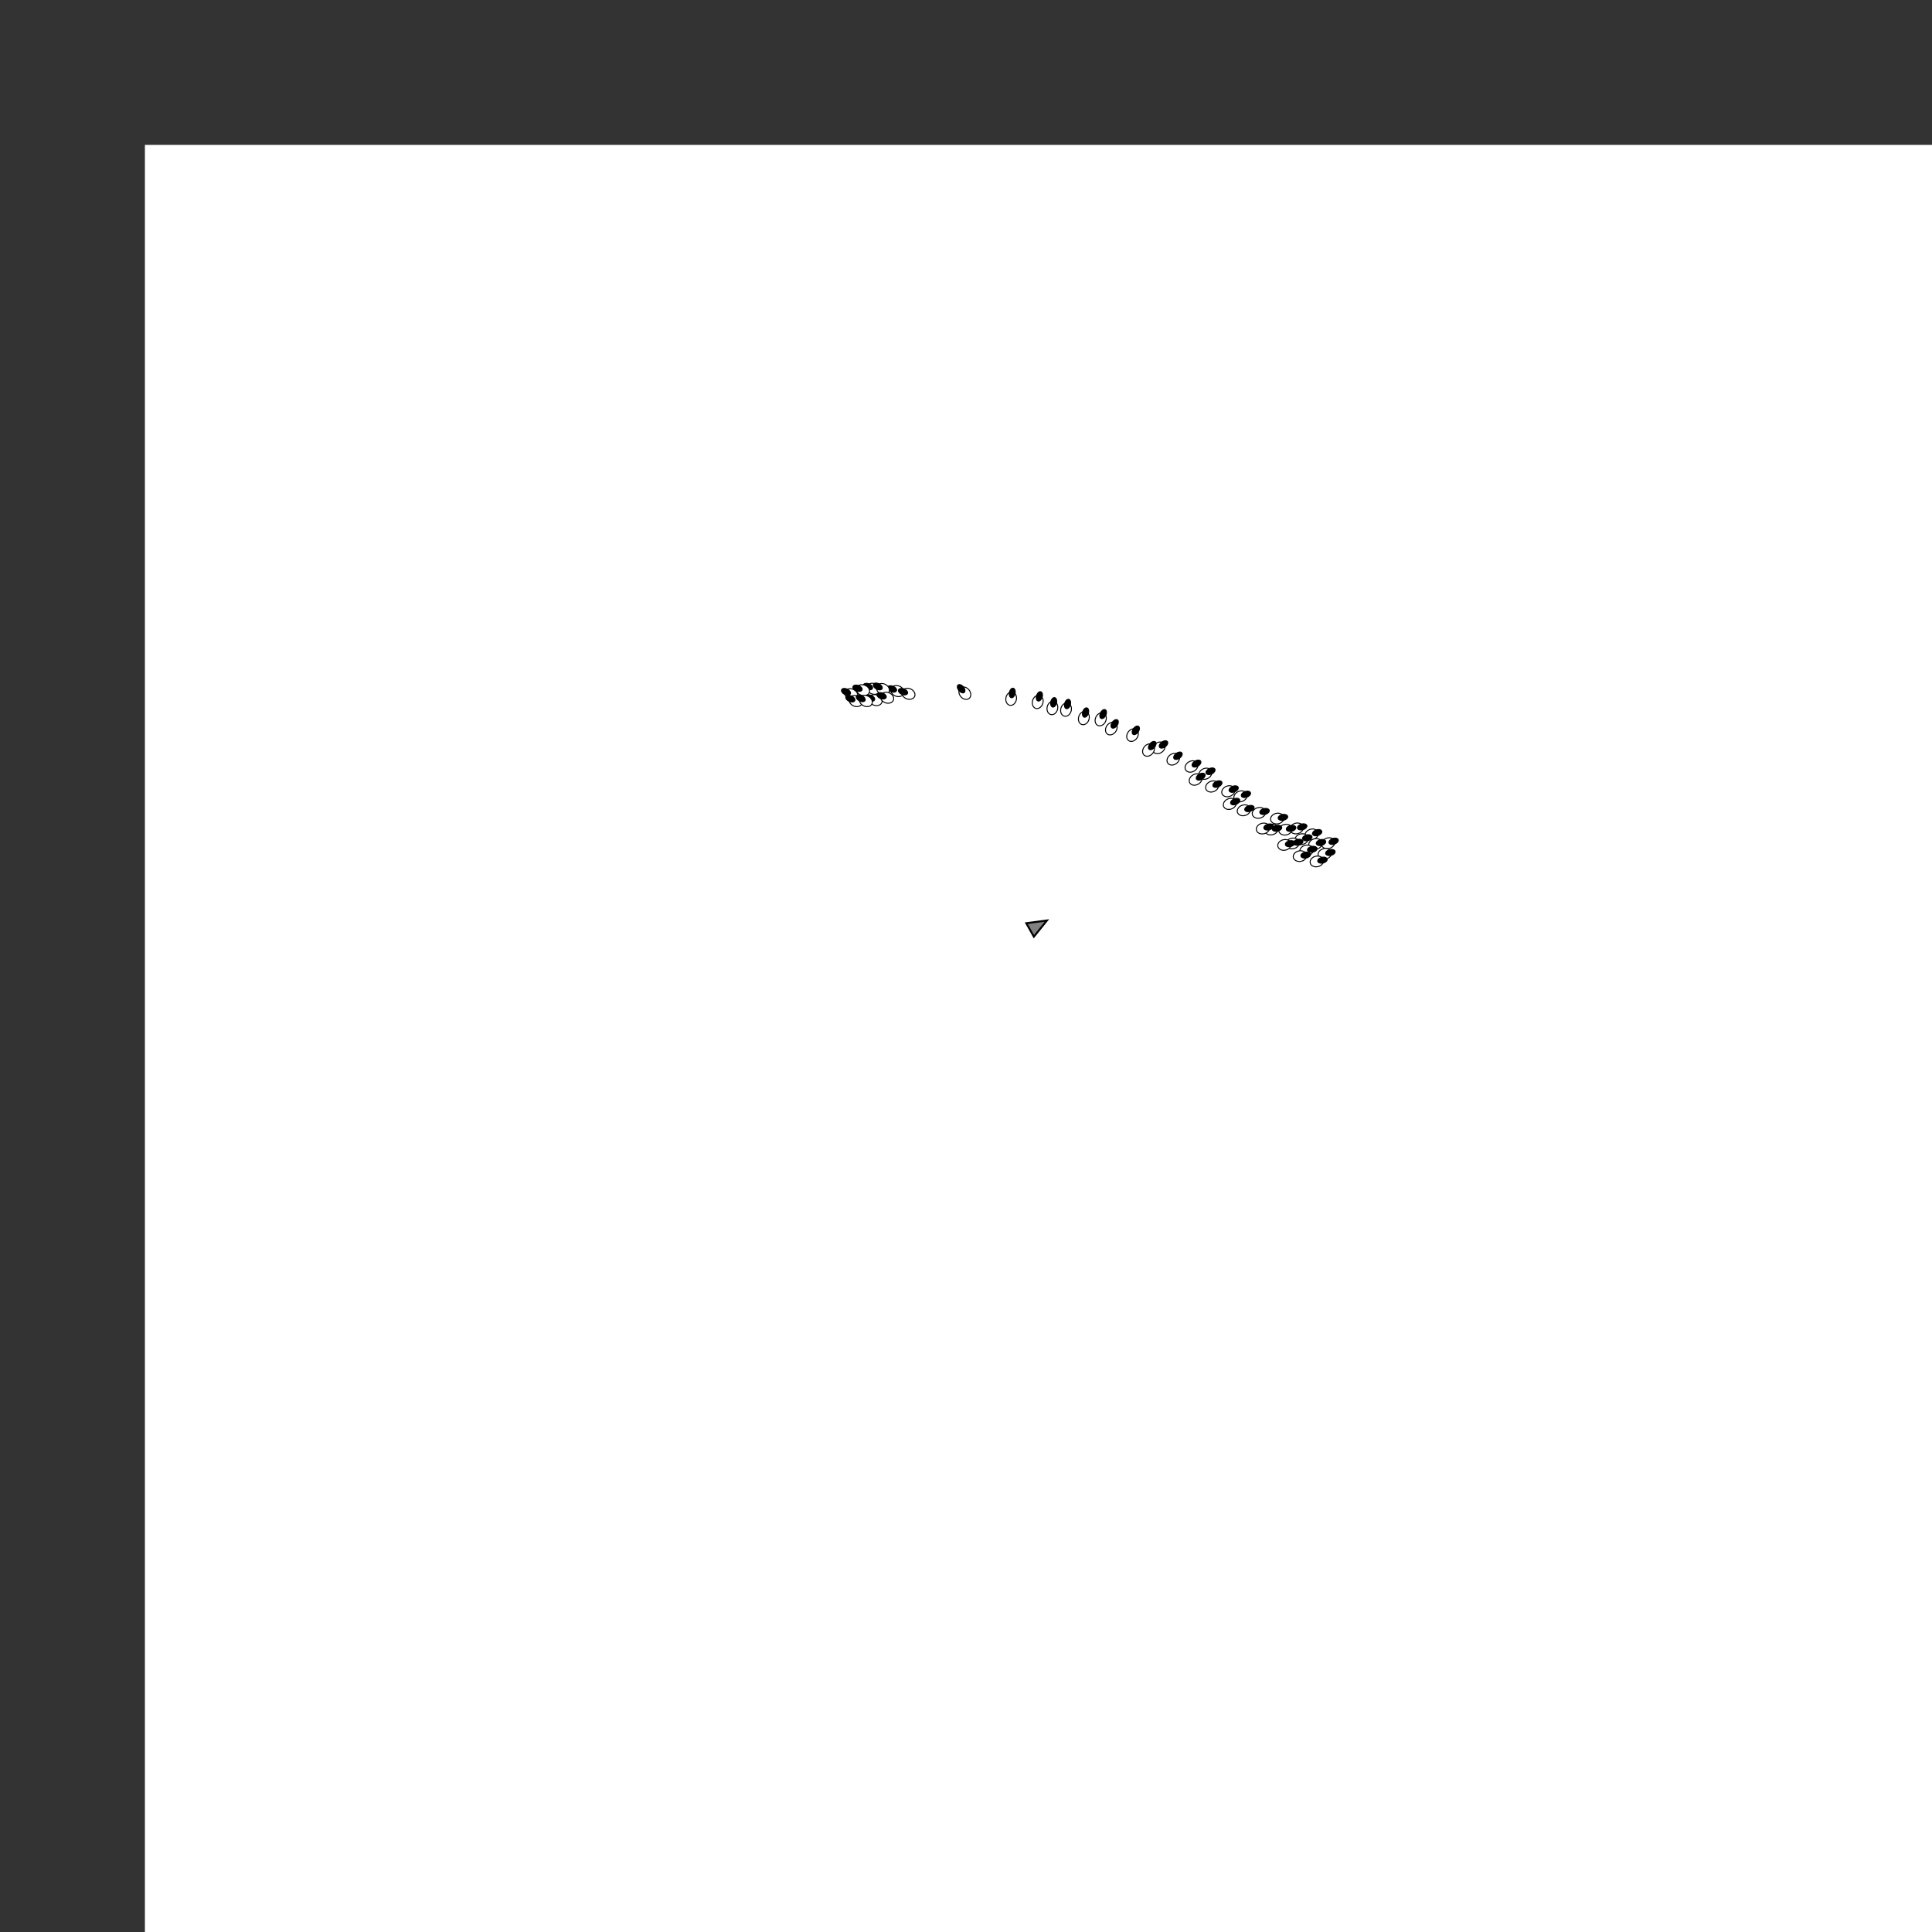 <svg xmlns="http://www.w3.org/2000/svg" width="2000.0" height="2000.0"><rect width="100%" height="100%" fill="#333333" stroke="none"/><rect stroke="transparent" x="150.0" y="150.0" width="2000.0" height="2000.0" fill="white"/><ellipse stroke="black" stroke-width="1" transform="rotate(-64.433 881.191 718.725)" cx="881.191" cy="718.725" rx="5.5" ry="7" fill="white"/> <ellipse stroke="black" stroke-width="1" transform="rotate(-64.433 881.191 718.725)" cx="881.191" cy="712.725" rx="3" ry="5" fill="black"/><ellipse stroke="black" stroke-width="1" transform="rotate(-67.594 904.083 713.032)" cx="904.083" cy="713.032" rx="5.5" ry="7" fill="white"/> <ellipse stroke="black" stroke-width="1" transform="rotate(-67.594 904.083 713.032)" cx="904.083" cy="707.032" rx="3" ry="5" fill="black"/><ellipse stroke="black" stroke-width="1" transform="rotate(-68.65 928.968 715.408)" cx="928.968" cy="715.408" rx="5.5" ry="7" fill="white"/> <ellipse stroke="black" stroke-width="1" transform="rotate(-68.65 928.968 715.408)" cx="928.968" cy="709.408" rx="3" ry="5" fill="black"/><ellipse stroke="black" stroke-width="1" transform="rotate(-343.256 1074.238 726.623)" cx="1074.238" cy="726.623" rx="5.5" ry="7" fill="white"/> <ellipse stroke="black" stroke-width="1" transform="rotate(-343.256 1074.238 726.623)" cx="1074.238" cy="720.623" rx="3" ry="5" fill="black"/><ellipse stroke="black" stroke-width="1" transform="rotate(-335.005 1139.44 744.638)" cx="1139.44" cy="744.638" rx="5.5" ry="7" fill="white"/> <ellipse stroke="black" stroke-width="1" transform="rotate(-335.005 1139.44 744.638)" cx="1139.44" cy="738.638" rx="3" ry="5" fill="black"/><ellipse stroke="black" stroke-width="1" transform="rotate(-305.762 1199.581 774.159)" cx="1199.581" cy="774.159" rx="5.5" ry="7" fill="white"/> <ellipse stroke="black" stroke-width="1" transform="rotate(-305.762 1199.581 774.159)" cx="1199.581" cy="768.159" rx="3" ry="5" fill="black"/><ellipse stroke="black" stroke-width="1" transform="rotate(-295.369 1247.717 800.982)" cx="1247.717" cy="800.982" rx="5.5" ry="7" fill="white"/> <ellipse stroke="black" stroke-width="1" transform="rotate(-295.369 1247.717 800.982)" cx="1247.717" cy="794.982" rx="3" ry="5" fill="black"/><ellipse stroke="black" stroke-width="1" transform="rotate(-290.401 1284.173 824.413)" cx="1284.173" cy="824.413" rx="5.5" ry="7" fill="white"/> <ellipse stroke="black" stroke-width="1" transform="rotate(-290.401 1284.173 824.413)" cx="1284.173" cy="818.413" rx="3" ry="5" fill="black"/><ellipse stroke="black" stroke-width="1" transform="rotate(-281.653 1322.223 847.365)" cx="1322.223" cy="847.365" rx="5.5" ry="7" fill="white"/> <ellipse stroke="black" stroke-width="1" transform="rotate(-281.653 1322.223 847.365)" cx="1322.223" cy="841.365" rx="3" ry="5" fill="black"/><ellipse stroke="black" stroke-width="1" transform="rotate(-285.625 1342.251 857.592)" cx="1342.251" cy="857.592" rx="5.5" ry="7" fill="white"/> <ellipse stroke="black" stroke-width="1" transform="rotate(-285.625 1342.251 857.592)" cx="1342.251" cy="851.592" rx="3" ry="5" fill="black"/><ellipse stroke="black" stroke-width="1" transform="rotate(-287.714 1357.805 863.813)" cx="1357.805" cy="863.813" rx="5.5" ry="7" fill="white"/> <ellipse stroke="black" stroke-width="1" transform="rotate(-287.714 1357.805 863.813)" cx="1357.805" cy="857.813" rx="3" ry="5" fill="black"/><ellipse stroke="black" stroke-width="1" transform="rotate(-289.373 1374.912 872.912)" cx="1374.912" cy="872.912" rx="5.5" ry="7" fill="white"/> <ellipse stroke="black" stroke-width="1" transform="rotate(-289.373 1374.912 872.912)" cx="1374.912" cy="866.912" rx="3" ry="5" fill="black"/><ellipse stroke="black" stroke-width="1" transform="rotate(-70.191 893.326 714.515)" cx="893.326" cy="714.515" rx="5.5" ry="7" fill="white"/> <ellipse stroke="black" stroke-width="1" transform="rotate(-70.191 893.326 714.515)" cx="893.326" cy="708.515" rx="3" ry="5" fill="black"/><ellipse stroke="black" stroke-width="1" transform="rotate(-62.46 914.026 713.397)" cx="914.026" cy="713.397" rx="5.5" ry="7" fill="white"/> <ellipse stroke="black" stroke-width="1" transform="rotate(-62.46 914.026 713.397)" cx="914.026" cy="707.397" rx="3" ry="5" fill="black"/><ellipse stroke="black" stroke-width="1" transform="rotate(-39.654 998.801 717.583)" cx="998.801" cy="717.583" rx="5.5" ry="7" fill="white"/> <ellipse stroke="black" stroke-width="1" transform="rotate(-39.654 998.801 717.583)" cx="998.801" cy="711.583" rx="3" ry="5" fill="black"/><ellipse stroke="black" stroke-width="1" transform="rotate(-344.802 1103.556 734.591)" cx="1103.556" cy="734.591" rx="5.5" ry="7" fill="white"/> <ellipse stroke="black" stroke-width="1" transform="rotate(-344.802 1103.556 734.591)" cx="1103.556" cy="728.591" rx="3" ry="5" fill="black"/><ellipse stroke="black" stroke-width="1" transform="rotate(-325.486 1172.394 760.964)" cx="1172.394" cy="760.964" rx="5.5" ry="7" fill="white"/> <ellipse stroke="black" stroke-width="1" transform="rotate(-325.486 1172.394 760.964)" cx="1172.394" cy="754.964" rx="3" ry="5" fill="black"/><ellipse stroke="black" stroke-width="1" transform="rotate(-299.993 1233.396 793.459)" cx="1233.396" cy="793.459" rx="5.5" ry="7" fill="white"/> <ellipse stroke="black" stroke-width="1" transform="rotate(-299.993 1233.396 793.459)" cx="1233.396" cy="787.459" rx="3" ry="5" fill="black"/><ellipse stroke="black" stroke-width="1" transform="rotate(-292.106 1271.545 819.101)" cx="1271.545" cy="819.101" rx="5.5" ry="7" fill="white"/> <ellipse stroke="black" stroke-width="1" transform="rotate(-292.106 1271.545 819.101)" cx="1271.545" cy="813.101" rx="3" ry="5" fill="black"/><ellipse stroke="black" stroke-width="1" transform="rotate(-284.161 1303.226 841.506)" cx="1303.226" cy="841.506" rx="5.5" ry="7" fill="white"/> <ellipse stroke="black" stroke-width="1" transform="rotate(-284.161 1303.226 841.506)" cx="1303.226" cy="835.506" rx="3" ry="5" fill="black"/><ellipse stroke="black" stroke-width="1" transform="rotate(-282.842 1330.68 858.889)" cx="1330.68" cy="858.889" rx="5.5" ry="7" fill="white"/> <ellipse stroke="black" stroke-width="1" transform="rotate(-282.842 1330.68 858.889)" cx="1330.68" cy="852.889" rx="3" ry="5" fill="black"/><ellipse stroke="black" stroke-width="1" transform="rotate(-283.661 1347.432 868.683)" cx="1347.432" cy="868.683" rx="5.5" ry="7" fill="white"/> <ellipse stroke="black" stroke-width="1" transform="rotate(-283.661 1347.432 868.683)" cx="1347.432" cy="862.683" rx="3" ry="5" fill="black"/><ellipse stroke="black" stroke-width="1" transform="rotate(-285.144 1361.701 873.751)" cx="1361.701" cy="873.751" rx="5.5" ry="7" fill="white"/> <ellipse stroke="black" stroke-width="1" transform="rotate(-285.144 1361.701 873.751)" cx="1361.701" cy="867.751" rx="3" ry="5" fill="black"/><ellipse stroke="black" stroke-width="1" transform="rotate(-65.909 885.79 725.722)" cx="885.79" cy="725.722" rx="5.5" ry="7" fill="white"/> <ellipse stroke="black" stroke-width="1" transform="rotate(-65.909 885.79 725.722)" cx="885.79" cy="719.722" rx="3" ry="5" fill="black"/><ellipse stroke="black" stroke-width="1" transform="rotate(-69.163 906.323 724.757)" cx="906.323" cy="724.757" rx="5.5" ry="7" fill="white"/> <ellipse stroke="black" stroke-width="1" transform="rotate(-69.163 906.323 724.757)" cx="906.323" cy="718.757" rx="3" ry="5" fill="black"/><ellipse stroke="black" stroke-width="1" transform="rotate(-68.48 940.387 718.212)" cx="940.387" cy="718.212" rx="5.5" ry="7" fill="white"/> <ellipse stroke="black" stroke-width="1" transform="rotate(-68.48 940.387 718.212)" cx="940.387" cy="712.212" rx="3" ry="5" fill="black"/><ellipse stroke="black" stroke-width="1" transform="rotate(-347.276 1089.435 732.912)" cx="1089.435" cy="732.912" rx="5.5" ry="7" fill="white"/> <ellipse stroke="black" stroke-width="1" transform="rotate(-347.276 1089.435 732.912)" cx="1089.435" cy="726.912" rx="3" ry="5" fill="black"/><ellipse stroke="black" stroke-width="1" transform="rotate(-324.572 1150.441 754.247)" cx="1150.441" cy="754.247" rx="5.5" ry="7" fill="white"/> <ellipse stroke="black" stroke-width="1" transform="rotate(-324.572 1150.441 754.247)" cx="1150.441" cy="748.247" rx="3" ry="5" fill="black"/><ellipse stroke="black" stroke-width="1" transform="rotate(-306.413 1214.576 785.918)" cx="1214.576" cy="785.918" rx="5.5" ry="7" fill="white"/> <ellipse stroke="black" stroke-width="1" transform="rotate(-306.413 1214.576 785.918)" cx="1214.576" cy="779.918" rx="3" ry="5" fill="black"/><ellipse stroke="black" stroke-width="1" transform="rotate(-294.332 1254.812 814.169)" cx="1254.812" cy="814.169" rx="5.5" ry="7" fill="white"/> <ellipse stroke="black" stroke-width="1" transform="rotate(-294.332 1254.812 814.169)" cx="1254.812" cy="808.169" rx="3" ry="5" fill="black"/><ellipse stroke="black" stroke-width="1" transform="rotate(-287.737 1287.672 838.812)" cx="1287.672" cy="838.812" rx="5.5" ry="7" fill="white"/> <ellipse stroke="black" stroke-width="1" transform="rotate(-287.737 1287.672 838.812)" cx="1287.672" cy="832.812" rx="3" ry="5" fill="black"/><ellipse stroke="black" stroke-width="1" transform="rotate(-282.587 1316.098 858.735)" cx="1316.098" cy="858.735" rx="5.5" ry="7" fill="white"/> <ellipse stroke="black" stroke-width="1" transform="rotate(-282.587 1316.098 858.735)" cx="1316.098" cy="852.735" rx="3" ry="5" fill="black"/><ellipse stroke="black" stroke-width="1" transform="rotate(-281.981 1338.025 873.148)" cx="1338.025" cy="873.148" rx="5.5" ry="7" fill="white"/> <ellipse stroke="black" stroke-width="1" transform="rotate(-281.981 1338.025 873.148)" cx="1338.025" cy="867.148" rx="3" ry="5" fill="black"/><ellipse stroke="black" stroke-width="1" transform="rotate(-281.382 1352.569 880.364)" cx="1352.569" cy="880.364" rx="5.5" ry="7" fill="white"/> <ellipse stroke="black" stroke-width="1" transform="rotate(-281.382 1352.569 880.364)" cx="1352.569" cy="874.364" rx="3" ry="5" fill="black"/><ellipse stroke="black" stroke-width="1" transform="rotate(-283.359 1371.367 883.907)" cx="1371.367" cy="883.907" rx="5.5" ry="7" fill="white"/> <ellipse stroke="black" stroke-width="1" transform="rotate(-283.359 1371.367 883.907)" cx="1371.367" cy="877.907" rx="3" ry="5" fill="black"/><ellipse stroke="black" stroke-width="1" transform="rotate(-62.216 896.315 725.667)" cx="896.315" cy="725.667" rx="5.5" ry="7" fill="white"/> <ellipse stroke="black" stroke-width="1" transform="rotate(-62.216 896.315 725.667)" cx="896.315" cy="719.667" rx="3" ry="5" fill="black"/><ellipse stroke="black" stroke-width="1" transform="rotate(-70.479 918.313 722.307)" cx="918.313" cy="722.307" rx="5.5" ry="7" fill="white"/> <ellipse stroke="black" stroke-width="1" transform="rotate(-70.479 918.313 722.307)" cx="918.313" cy="716.307" rx="3" ry="5" fill="black"/><ellipse stroke="black" stroke-width="1" transform="rotate(-348.979 1046.747 723.259)" cx="1046.747" cy="723.259" rx="5.5" ry="7" fill="white"/> <ellipse stroke="black" stroke-width="1" transform="rotate(-348.979 1046.747 723.259)" cx="1046.747" cy="717.259" rx="3" ry="5" fill="black"/><ellipse stroke="black" stroke-width="1" transform="rotate(-342.792 1121.996 743.348)" cx="1121.996" cy="743.348" rx="5.5" ry="7" fill="white"/> <ellipse stroke="black" stroke-width="1" transform="rotate(-342.792 1121.996 743.348)" cx="1121.996" cy="737.348" rx="3" ry="5" fill="black"/><ellipse stroke="black" stroke-width="1" transform="rotate(-320.343 1188.962 776.422)" cx="1188.962" cy="776.422" rx="5.5" ry="7" fill="white"/> <ellipse stroke="black" stroke-width="1" transform="rotate(-320.343 1188.962 776.422)" cx="1188.962" cy="770.422" rx="3" ry="5" fill="black"/><ellipse stroke="black" stroke-width="1" transform="rotate(-299.711 1237.732 806.967)" cx="1237.732" cy="806.967" rx="5.5" ry="7" fill="white"/> <ellipse stroke="black" stroke-width="1" transform="rotate(-299.711 1237.732 806.967)" cx="1237.732" cy="800.967" rx="3" ry="5" fill="black"/><ellipse stroke="black" stroke-width="1" transform="rotate(-293.231 1273.159 832.173)" cx="1273.159" cy="832.173" rx="5.5" ry="7" fill="white"/> <ellipse stroke="black" stroke-width="1" transform="rotate(-293.231 1273.159 832.173)" cx="1273.159" cy="826.173" rx="3" ry="5" fill="black"/><ellipse stroke="black" stroke-width="1" transform="rotate(-285.294 1307.432 857.676)" cx="1307.432" cy="857.676" rx="5.5" ry="7" fill="white"/> <ellipse stroke="black" stroke-width="1" transform="rotate(-285.294 1307.432 857.676)" cx="1307.432" cy="851.676" rx="3" ry="5" fill="black"/><ellipse stroke="black" stroke-width="1" transform="rotate(-282.654 1329.662 874.656)" cx="1329.662" cy="874.656" rx="5.5" ry="7" fill="white"/> <ellipse stroke="black" stroke-width="1" transform="rotate(-282.654 1329.662 874.656)" cx="1329.662" cy="868.656" rx="3" ry="5" fill="black"/><ellipse stroke="black" stroke-width="1" transform="rotate(-279.863 1345.697 886.251)" cx="1345.697" cy="886.251" rx="5.5" ry="7" fill="white"/> <ellipse stroke="black" stroke-width="1" transform="rotate(-279.863 1345.697 886.251)" cx="1345.697" cy="880.251" rx="3" ry="5" fill="black"/><ellipse stroke="black" stroke-width="1" transform="rotate(-282.84 1363.155 891.764)" cx="1363.155" cy="891.764" rx="5.5" ry="7" fill="white"/> <ellipse stroke="black" stroke-width="1" transform="rotate(-282.84 1363.155 891.764)" cx="1363.155" cy="885.764" rx="3" ry="5" fill="black"/><polygon stroke="black" stroke-width="2" transform="rotate(-299.358 1075.049 957.786)" points="1067.049 967.786 1083.049 967.786 1075.049 947.786" fill="grey"/></svg>